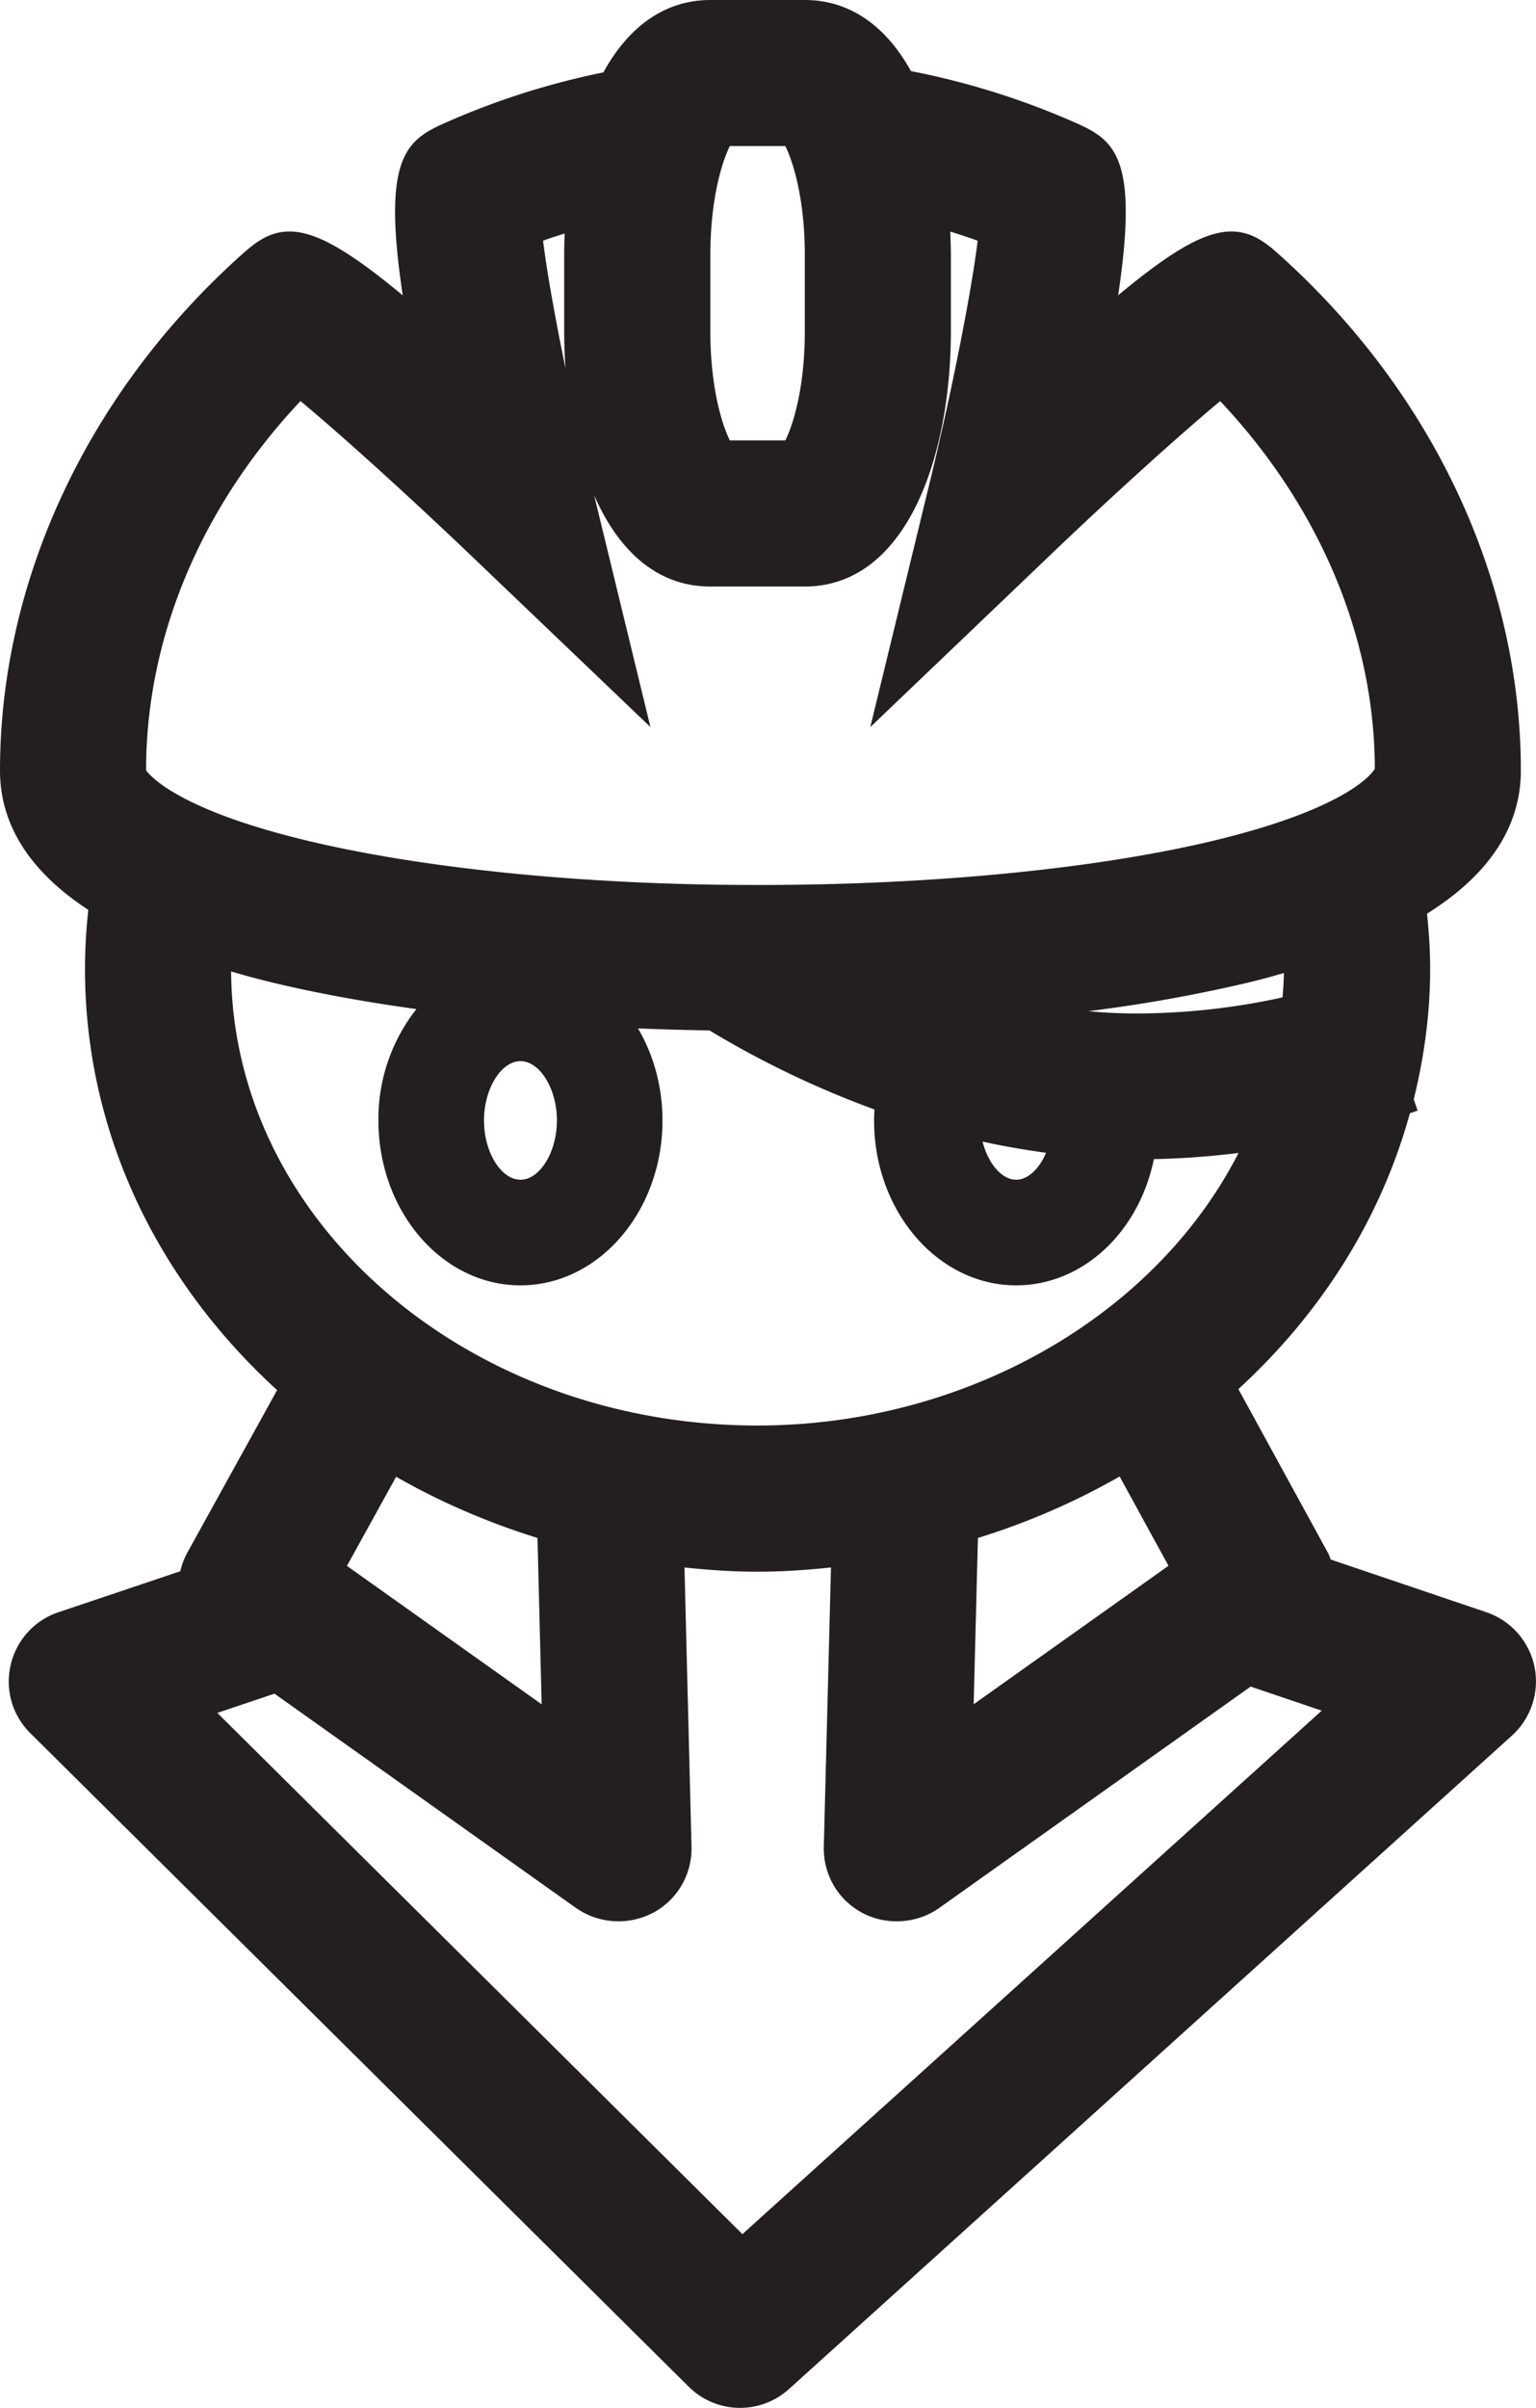 <svg width="30" height="47" viewBox="0 0 30 47" fill="none" xmlns="http://www.w3.org/2000/svg">
    <path d="M29.97 32.532a1.43 1.43 0 0 0-.939-1.061l-3.043-1.03a.648.648 0 0 0-.054-.134l-1.747-3.192c1.639-1.502 2.788-3.345 3.35-5.384l.151-.052-.076-.221c.213-.86.321-1.717.321-2.549 0-.327-.02-.679-.062-1.074 1.216-.76 1.833-1.7 1.833-2.796 0-3.718-1.725-7.392-4.733-10.08-.249-.223-.525-.44-.92-.44-.504 0-1.129.345-2.212 1.245.4-2.662-.055-3.02-.807-3.356a15.044 15.044 0 0 0-3.24-1.02C17.287.478 16.572 0 15.719 0h-1.844c-.86 0-1.582.488-2.09 1.413a14.94 14.94 0 0 0-3.112.995c-.752.336-1.209.693-.807 3.357-1.086-.9-1.711-1.246-2.215-1.246-.394 0-.67.219-.919.441C1.725 7.646 0 11.32 0 15.04c0 1.057.58 1.972 1.725 2.721-.043.392-.065.777-.065 1.149 0 3.096 1.33 6.01 3.752 8.225l-1.75 3.167c-.064.115-.11.238-.14.368l-2.378.8a1.42 1.42 0 0 0-.935 1.028c-.113.485.03.984.385 1.335l12.855 12.753a1.424 1.424 0 0 0 1.963.046L29.53 33.879a1.43 1.43 0 0 0 .44-1.347zM15.719 6.466c0 1.074-.216 1.797-.38 2.131h-1.085c-.163-.334-.38-1.058-.38-2.131V4.982c0-1.072.217-1.796.38-2.131h1.085c.163.335.38 1.059.38 2.131v1.484zm-2.97 30.875c.48-.255.77-.751.757-1.295l-.137-5.449c1.051.11 1.798.11 2.861 0l-.14 5.448c-.014.543.275 1.04.755 1.296.47.249 1.066.21 1.498-.097l6.084-4.322 1.388.47L14.5 43.61 4.245 33.436l1.116-.376 5.89 4.184a1.45 1.45 0 0 0 1.496.097zm6.268-4.074l.083-3.246a13.81 13.81 0 0 0 2.768-1.2l.954 1.743-3.805 2.703zM18.56 4.521c.195.06.37.118.535.178-.121 1.003-.514 2.984-.946 4.759l-1.151 4.735 3.525-3.368c1.197-1.144 2.517-2.338 3.309-2.995 1.946 2.066 3.016 4.618 3.02 7.175-.002.007-.377.734-3.116 1.397-2.235.541-5.366.857-8.642.872h-.477c-3.232-.006-6.378-.323-8.648-.872-2.692-.65-3.103-1.363-3.116-1.363 0-2.591 1.07-5.143 3.016-7.21.79.655 2.11 1.85 3.31 2.995l3.525 3.368-1.1-4.526c.462 1.057 1.208 1.783 2.27 1.783h1.844c1.972 0 2.854-2.503 2.854-4.983V4.982a11.5 11.5 0 0 0-.012-.461zm-8.395 18.507c-.379 0-.712-.54-.712-1.157 0-.616.333-1.157.712-1.157.38 0 .712.541.712 1.157 0 .617-.332 1.157-.712 1.157zm9.683 0c-.284 0-.549-.318-.657-.744.401.088.816.161 1.24.218-.133.316-.357.526-.583.526zm-14.55-3.854c.844.204 1.796.38 2.835.523a3.467 3.467 0 0 0-.742 2.175c0 1.774 1.245 3.218 2.774 3.218 1.53 0 2.774-1.444 2.774-3.218 0-.646-.167-1.268-.478-1.798.446.019.914.032 1.397.04a18.535 18.535 0 0 0 3.222 1.543c-.005.07-.008.143-.008.215 0 1.774 1.246 3.218 2.775 3.218 1.289 0 2.394-1.025 2.69-2.464.547-.011 1.1-.052 1.653-.12-1.636 3.199-5.35 5.32-9.395 5.32-5.648 0-10.248-3.97-10.281-8.863.276.08.53.15.784.21zm19.778-.18a6.666 6.666 0 0 1-.027.475 13.38 13.38 0 0 1-2.864.314c-.302 0-.611-.015-.927-.045a29.341 29.341 0 0 0 3.15-.565c.234-.057.454-.117.668-.18zM11.045 7.19c-.207-1.005-.368-1.912-.438-2.492.137-.05.277-.094.422-.14-.006.141-.01.283-.01.424v1.483c0 .242.009.485.026.725zm-.547 22.83l.081 3.248-3.803-2.702.961-1.74c.855.49 1.782.89 2.761 1.195z" fill="#231F20"/>
</svg>
